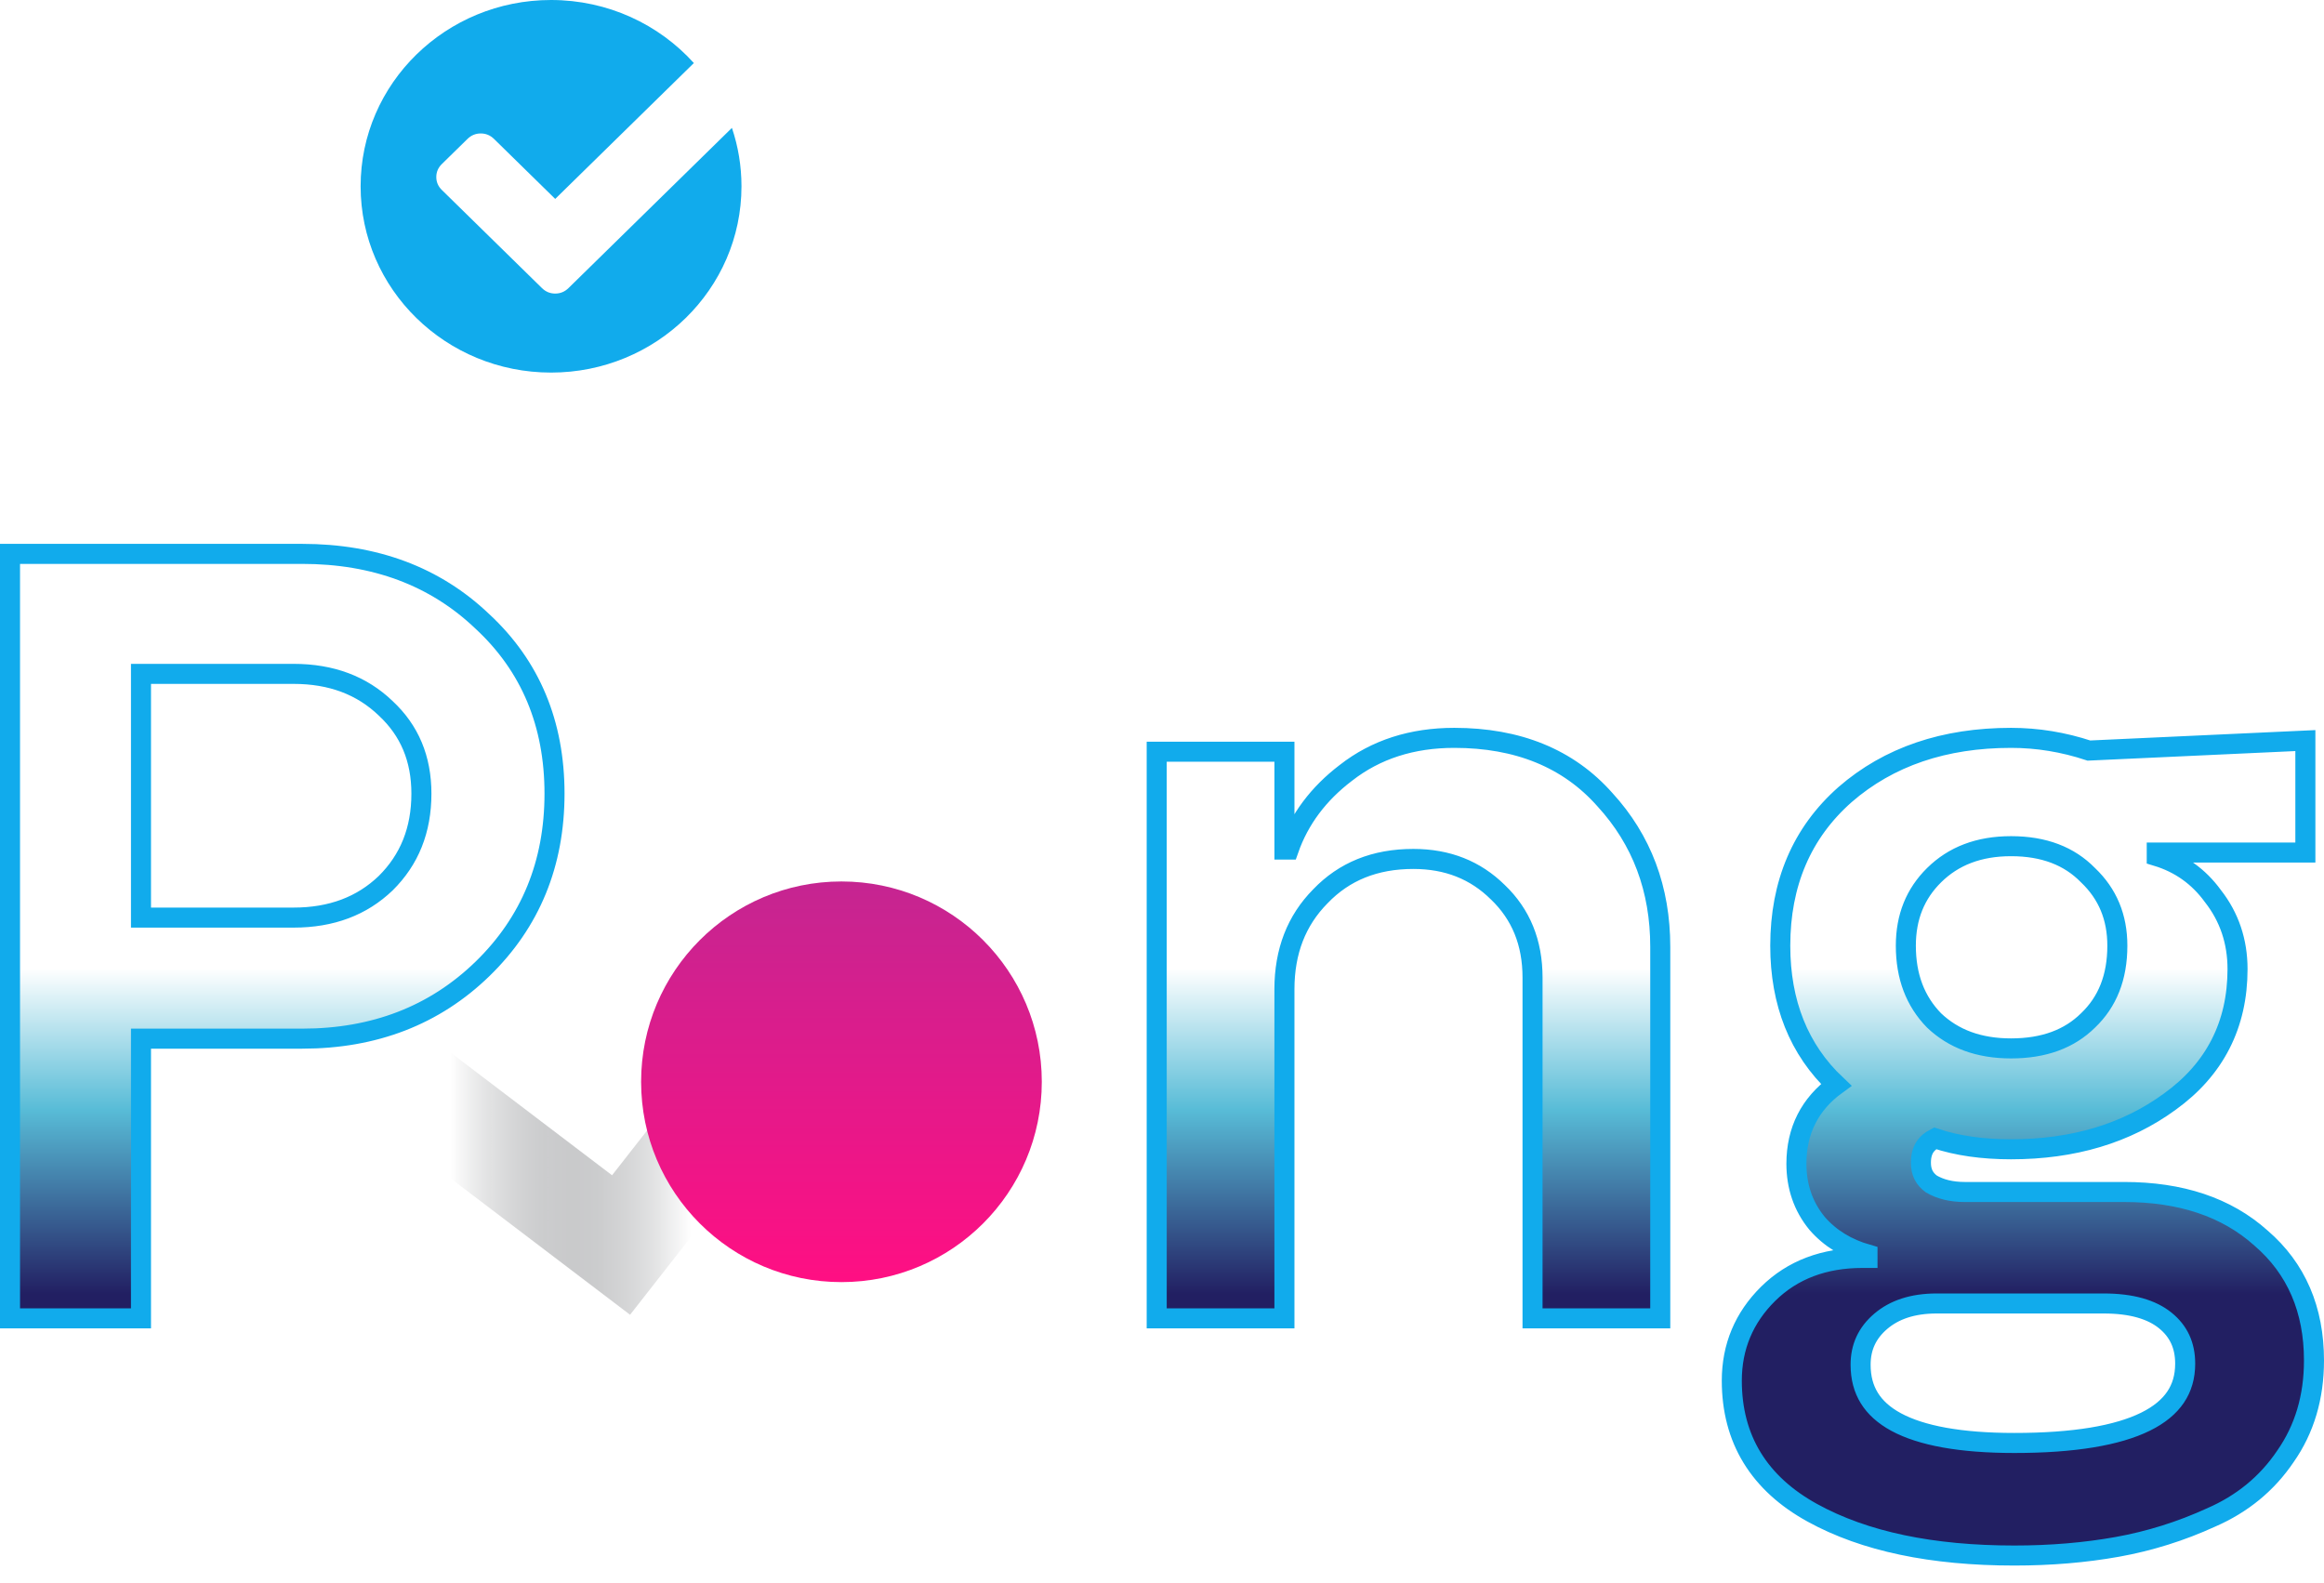 <svg width="116" height="79" viewBox="0 0 116 79" fill="none" xmlns="http://www.w3.org/2000/svg">
<path fill-rule="evenodd" clip-rule="evenodd" d="M46.91 15.845C45.688 15.845 44.728 15.38 44.031 14.45C43.333 13.52 42.984 12.232 42.984 10.585C42.984 8.913 43.34 7.611 44.05 6.678C44.76 5.745 45.738 5.279 46.984 5.279C48.292 5.279 49.291 5.777 49.979 6.774H50.072C49.929 6.014 49.858 5.336 49.858 4.741V1.477H52.704V15.663H50.528L49.979 14.341H49.858C49.213 15.344 48.23 15.845 46.91 15.845ZM47.905 13.63C48.63 13.63 49.162 13.423 49.5 13.01C49.838 12.596 50.023 11.894 50.053 10.904V10.603C50.053 9.509 49.882 8.725 49.537 8.251C49.193 7.777 48.633 7.54 47.858 7.54C47.226 7.54 46.734 7.803 46.384 8.328C46.034 8.854 45.859 9.618 45.859 10.621C45.859 11.624 46.035 12.376 46.389 12.877C46.742 13.379 47.248 13.63 47.905 13.63ZM57.931 10.548C57.931 11.557 58.1 12.32 58.438 12.836C58.776 13.353 59.327 13.611 60.089 13.611C60.846 13.611 61.39 13.355 61.722 12.841C62.053 12.328 62.219 11.563 62.219 10.548C62.219 9.539 62.052 8.783 61.717 8.278C61.382 7.774 60.833 7.521 60.071 7.521C59.314 7.521 58.768 7.772 58.434 8.274C58.099 8.775 57.931 9.533 57.931 10.548ZM65.121 10.548C65.121 12.207 64.675 13.505 63.782 14.441C62.889 15.377 61.646 15.845 60.052 15.845C59.054 15.845 58.173 15.631 57.41 15.202C56.648 14.774 56.062 14.158 55.653 13.356C55.243 12.554 55.039 11.618 55.039 10.548C55.039 8.883 55.482 7.588 56.369 6.664C57.255 5.741 58.502 5.279 60.108 5.279C61.106 5.279 61.987 5.491 62.749 5.917C63.512 6.342 64.098 6.953 64.507 7.749C64.917 8.546 65.121 9.478 65.121 10.548ZM74.831 15.663L74.45 14.359H74.301C73.997 14.833 73.566 15.199 73.008 15.458C72.45 15.716 71.815 15.845 71.102 15.845C69.88 15.845 68.959 15.524 68.339 14.883C67.719 14.242 67.409 13.32 67.409 12.116V5.47H70.246V11.423C70.246 12.159 70.379 12.71 70.646 13.078C70.912 13.446 71.337 13.63 71.92 13.63C72.714 13.63 73.287 13.37 73.641 12.85C73.994 12.331 74.171 11.469 74.171 10.266V5.47H77.008V15.663H74.831ZM89.034 5.47V6.883L87.406 7.293C87.704 7.749 87.853 8.26 87.853 8.825C87.853 9.919 87.464 10.771 86.685 11.382C85.907 11.993 84.827 12.299 83.444 12.299L82.932 12.271L82.514 12.226C82.222 12.444 82.077 12.688 82.077 12.955C82.077 13.356 82.597 13.557 83.639 13.557H85.406C86.547 13.557 87.417 13.797 88.016 14.277C88.614 14.757 88.913 15.462 88.913 16.392C88.913 17.583 88.406 18.507 87.392 19.163C86.379 19.82 84.923 20.148 83.025 20.148C81.574 20.148 80.466 19.901 79.7 19.405C78.934 18.91 78.551 18.215 78.551 17.322C78.551 16.708 78.747 16.195 79.137 15.781C79.528 15.368 80.102 15.073 80.858 14.897C80.567 14.775 80.312 14.576 80.095 14.3C79.878 14.023 79.77 13.73 79.77 13.42C79.77 13.031 79.885 12.707 80.114 12.449C80.344 12.191 80.675 11.937 81.109 11.688C80.564 11.457 80.131 11.086 79.812 10.575C79.492 10.065 79.333 9.463 79.333 8.77C79.333 7.658 79.702 6.798 80.44 6.19C81.177 5.583 82.232 5.279 83.602 5.279C83.894 5.279 84.239 5.305 84.639 5.356C85.039 5.408 85.295 5.446 85.406 5.47H89.034ZM81.007 17.103C81.007 17.486 81.195 17.787 81.57 18.006C81.945 18.224 82.47 18.334 83.146 18.334C84.163 18.334 84.96 18.197 85.537 17.924C86.113 17.65 86.402 17.276 86.402 16.802C86.402 16.419 86.231 16.155 85.89 16.009C85.549 15.863 85.022 15.79 84.309 15.79H82.839C82.318 15.79 81.883 15.91 81.532 16.15C81.182 16.39 81.007 16.708 81.007 17.103ZM82.039 8.807C82.039 9.36 82.168 9.798 82.425 10.12C82.683 10.442 83.075 10.603 83.602 10.603C84.135 10.603 84.526 10.442 84.774 10.12C85.022 9.798 85.146 9.36 85.146 8.807C85.146 7.579 84.631 6.965 83.602 6.965C82.56 6.965 82.039 7.579 82.039 8.807ZM98 12.636C98 13.681 97.629 14.477 96.888 15.024C96.147 15.572 95.039 15.845 93.563 15.845C92.807 15.845 92.162 15.795 91.629 15.695C91.095 15.594 90.596 15.447 90.131 15.252V12.955C90.658 13.198 91.252 13.402 91.912 13.566C92.573 13.73 93.154 13.812 93.656 13.812C94.686 13.812 95.2 13.52 95.2 12.937C95.2 12.718 95.132 12.54 94.996 12.403C94.859 12.267 94.624 12.112 94.289 11.938C93.954 11.765 93.507 11.563 92.949 11.332C92.15 11.004 91.562 10.7 91.187 10.421C90.812 10.141 90.539 9.82 90.368 9.459C90.198 9.097 90.112 8.652 90.112 8.123C90.112 7.218 90.471 6.517 91.187 6.022C91.903 5.526 92.918 5.279 94.233 5.279C95.486 5.279 96.704 5.546 97.888 6.081L97.033 8.087C96.512 7.868 96.025 7.689 95.572 7.549C95.12 7.409 94.658 7.339 94.186 7.339C93.349 7.339 92.931 7.561 92.931 8.005C92.931 8.254 93.066 8.47 93.335 8.652C93.605 8.834 94.196 9.105 95.107 9.463C95.92 9.785 96.515 10.086 96.893 10.366C97.271 10.645 97.55 10.968 97.73 11.332C97.91 11.697 98 12.132 98 12.636Z" fill="white"/>
<path fill-rule="evenodd" clip-rule="evenodd" d="M37.01 9.299C37.01 14.435 32.754 18.598 27.505 18.598C22.256 18.598 18 14.435 18 9.299C18 4.163 22.256 0 27.505 0C30.343 0 32.891 1.217 34.633 3.147L27.713 9.929L24.658 6.935C24.472 6.753 24.251 6.662 23.996 6.662C23.74 6.662 23.52 6.753 23.334 6.935L22.056 8.187C21.87 8.37 21.777 8.586 21.777 8.836C21.777 9.087 21.87 9.303 22.056 9.485L27.051 14.381C27.237 14.563 27.457 14.654 27.713 14.654C27.968 14.654 28.189 14.563 28.375 14.381L36.533 6.384C36.843 7.301 37.01 8.281 37.01 9.299Z" fill="#11ABEC"/>
<path d="M0.5 65.31V65.81H1H6.537H7.037V65.31V51.847H15.083C18.677 51.847 21.691 50.69 24.086 48.361C26.482 46.032 27.678 43.105 27.678 39.615C27.678 36.127 26.482 33.248 24.08 31.022C21.718 28.765 18.705 27.648 15.083 27.648H1H0.5V28.148V65.31ZM19.252 35.357L19.252 35.357L19.257 35.362C20.439 36.464 21.034 37.868 21.034 39.615C21.034 41.438 20.435 42.916 19.25 44.088C18.065 45.224 16.547 45.804 14.653 45.804H7.037V33.638H14.653C16.548 33.638 18.067 34.219 19.252 35.357ZM57.736 65.31V65.81H58.236H63.611H64.111V65.31V49.383C64.111 47.483 64.713 45.95 65.902 44.744L65.907 44.739C67.093 43.502 68.624 42.876 70.545 42.876C72.251 42.876 73.644 43.432 74.762 44.536L74.768 44.541C75.915 45.642 76.495 47.048 76.495 48.799V65.31V65.81H76.995H82.37H82.87V65.31V47.26C82.87 44.384 81.952 41.926 80.108 39.917C78.277 37.847 75.748 36.832 72.588 36.832C70.486 36.832 68.672 37.409 67.175 38.582C65.809 39.621 64.852 40.897 64.323 42.407H64.111V38.023V37.523H63.611H58.236H57.736V38.023V65.31ZM88.86 47.207C88.86 50.062 89.785 52.394 91.651 54.154C90.342 55.108 89.666 56.431 89.666 58.09C89.666 59.223 90.006 60.222 90.693 61.061L90.693 61.061L90.702 61.072C91.348 61.815 92.192 62.327 93.214 62.619V62.792H92.961C91.059 62.792 89.475 63.379 88.256 64.582C87.05 65.773 86.441 67.228 86.441 68.919C86.441 70.362 86.774 71.649 87.455 72.764C88.135 73.877 89.147 74.792 90.463 75.516C93.069 76.95 96.44 77.648 100.541 77.648C102.358 77.648 104.073 77.504 105.682 77.216C107.298 76.925 108.86 76.436 110.366 75.747C111.915 75.074 113.153 74.06 114.068 72.707C115.028 71.34 115.5 69.734 115.5 67.911C115.5 65.378 114.626 63.323 112.857 61.802C111.132 60.251 108.835 59.501 106.023 59.501H98.068C97.396 59.501 96.848 59.361 96.405 59.103C96.053 58.848 95.88 58.511 95.88 58.037C95.88 57.691 95.96 57.435 96.09 57.241C96.197 57.083 96.356 56.94 96.587 56.822C97.685 57.19 98.953 57.369 100.379 57.369C103.476 57.369 106.128 56.584 108.306 54.99C110.55 53.374 111.684 51.153 111.684 48.375C111.684 46.998 111.275 45.775 110.454 44.729C109.743 43.75 108.804 43.083 107.652 42.735V42.557H114.57H115.07V42.057V37.492V36.968L114.547 36.992L104.266 37.466C102.99 37.044 101.694 36.832 100.379 36.832C97.055 36.832 94.281 37.765 92.096 39.662L92.093 39.665C89.932 41.574 88.86 44.105 88.86 47.207ZM104.227 50.933L104.221 50.939C103.293 51.854 102.032 52.334 100.379 52.334C98.769 52.334 97.505 51.858 96.538 50.939C95.605 49.983 95.128 48.753 95.128 47.207C95.128 45.773 95.601 44.613 96.538 43.687C97.506 42.731 98.771 42.239 100.379 42.239C102.027 42.239 103.286 42.733 104.215 43.681L104.221 43.687L104.227 43.693C105.198 44.62 105.685 45.779 105.685 47.207C105.685 48.79 105.188 50.015 104.227 50.933L104.227 50.933ZM100.541 72.029C97.846 72.029 95.903 71.663 94.65 70.988C94.031 70.654 93.592 70.251 93.306 69.788C93.021 69.326 92.87 68.778 92.87 68.123C92.87 67.245 93.199 66.534 93.877 65.955C94.555 65.378 95.469 65.066 96.67 65.066H105.002C106.407 65.066 107.407 65.372 108.074 65.911C108.739 66.448 109.071 67.151 109.071 68.07C109.071 68.725 108.907 69.275 108.592 69.741C108.275 70.211 107.786 70.624 107.092 70.966C105.691 71.658 103.526 72.029 100.541 72.029Z" fill="url(#paint0_linear_2_93)" stroke="#11ABEC"/>
<path d="M18.5 52.648L31 62.148L40 50.648" stroke="url(#paint1_linear_2_93)" stroke-width="5" stroke-linecap="round"/>
<g filter="url(#filter0_d_2_93)">
<circle cx="42" cy="48" r="10" fill="url(#paint2_linear_2_93)"/>
</g>
<defs>
<filter id="filter0_d_2_93" x="24" y="36" width="36" height="36" filterUnits="userSpaceOnUse" color-interpolation-filters="sRGB">
<feFlood flood-opacity="0" result="BackgroundImageFix"/>
<feColorMatrix in="SourceAlpha" type="matrix" values="0 0 0 0 0 0 0 0 0 0 0 0 0 0 0 0 0 0 127 0" result="hardAlpha"/>
<feOffset dy="6"/>
<feGaussianBlur stdDeviation="4"/>
<feComposite in2="hardAlpha" operator="out"/>
<feColorMatrix type="matrix" values="0 0 0 0 0.085 0 0 0 0 0.076 0 0 0 0 0.167 0 0 0 1 0"/>
<feBlend mode="normal" in2="BackgroundImageFix" result="effect1_dropShadow_2_93"/>
<feBlend mode="normal" in="SourceGraphic" in2="effect1_dropShadow_2_93" result="shape"/>
</filter>
<linearGradient id="paint0_linear_2_93" x1="58" y1="28.148" x2="58" y2="77.148" gradientUnits="userSpaceOnUse">
<stop offset="0.412" stop-color="white"/>
<stop offset="0.556" stop-color="#58BCD7"/>
<stop offset="0.744" stop-color="#221F62"/>
</linearGradient>
<linearGradient id="paint1_linear_2_93" x1="34.5" y1="56.148" x2="19.5" y2="56.148" gradientUnits="userSpaceOnUse">
<stop stop-color="white"/>
<stop offset="0.802" stop-color="#282B30" stop-opacity="0"/>
</linearGradient>
<linearGradient id="paint2_linear_2_93" x1="42" y1="38" x2="42" y2="58" gradientUnits="userSpaceOnUse">
<stop stop-color="#C52591"/>
<stop offset="1" stop-color="#FF0F83"/>
</linearGradient>
</defs>
</svg>
